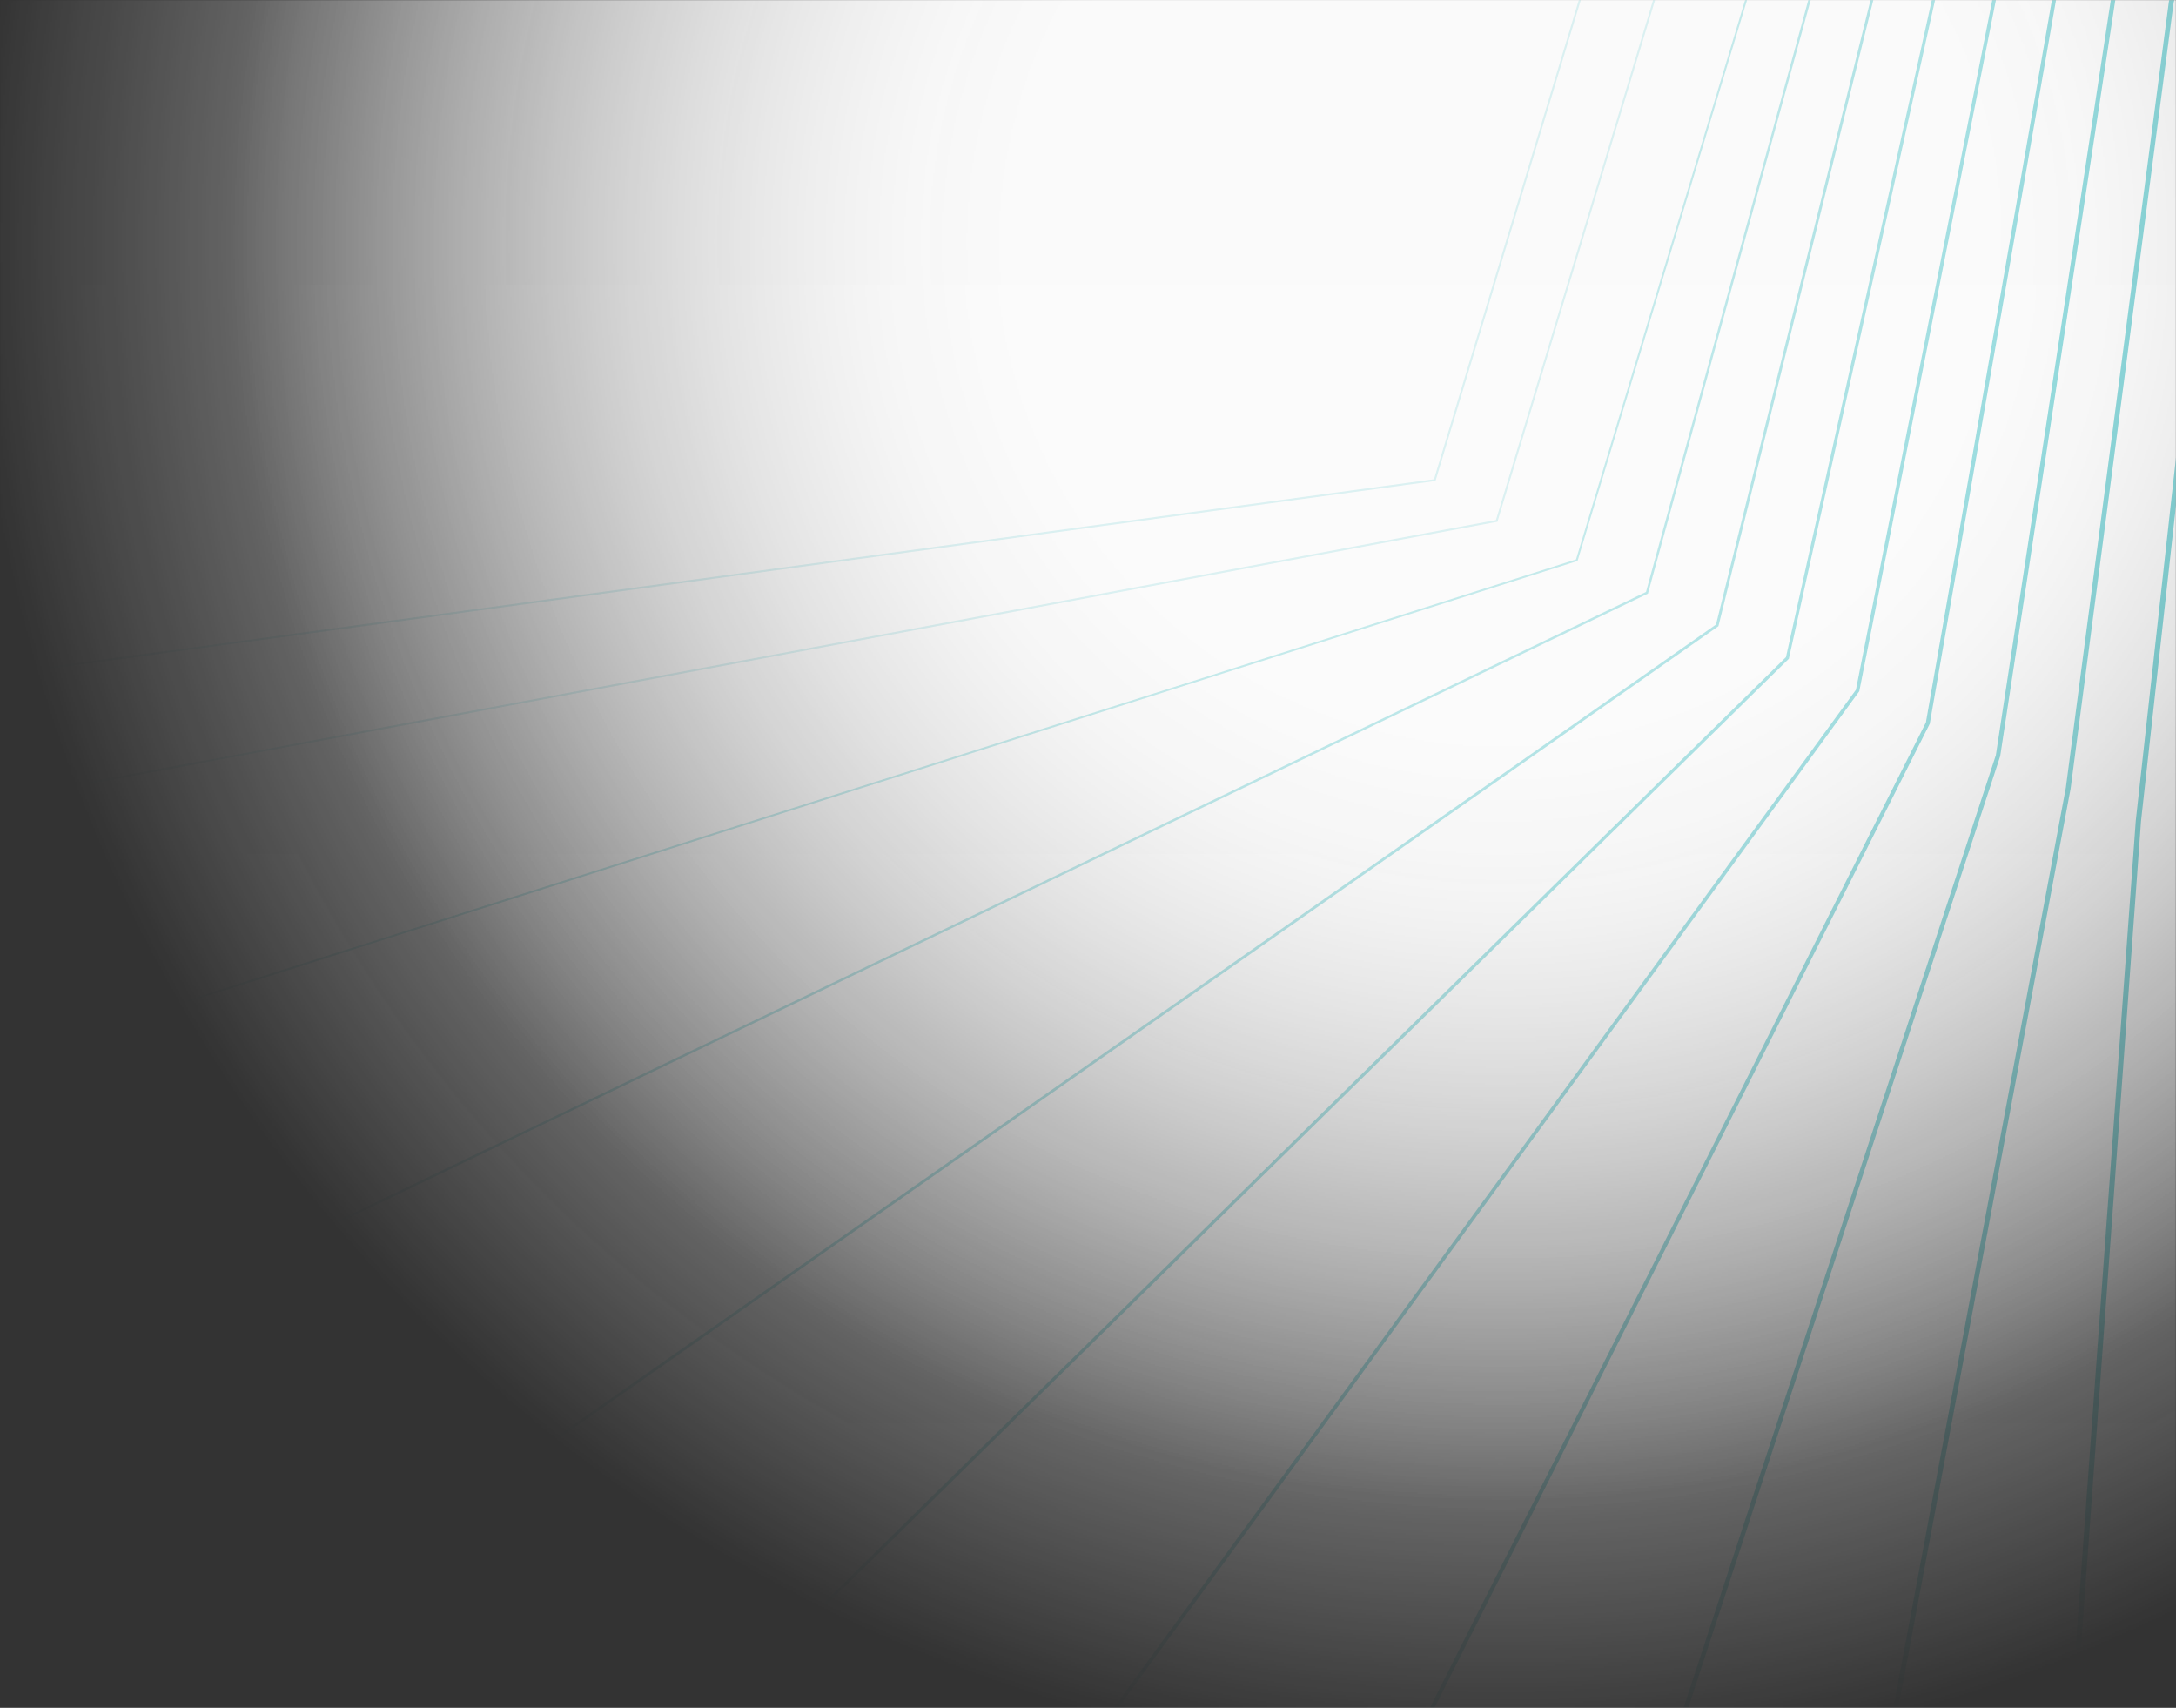 <svg width="1440" height="1130" viewBox="0 0 1440 1130" fill="none" xmlns="http://www.w3.org/2000/svg">
<rect x="0" y="0" width="1440" height="1130" fill="#333333" stroke="none"/>
<mask id="mask0_262_14153" style="mask-type:alpha" maskUnits="userSpaceOnUse" x="0" y="0" width="1440" height="1130">
<rect width="1440" height="1130" fill="url(#paint0_radial_262_14153)"/>
</mask>
<g mask="url(#mask0_262_14153)">
<rect width="1440" height="1130" fill="url(#paint1_linear_262_14153)"/>
<mask id="mask1_262_14153" style="mask-type:luminance" maskUnits="userSpaceOnUse" x="0" y="0" width="1440" height="1130">
<rect width="1440" height="1130" fill="white"/>
</mask>
<g mask="url(#mask1_262_14153)">
<g opacity="0.5">
<path opacity="0.44" d="M1010.35 -1068L1177.06 -71.405L1043.46 370.669L-109.5 736.5" stroke="#01ABB2" stroke-width="1.254"/>
<path opacity="0.256" d="M957.352 -1094L1124.06 -97.405L990.461 344.669L-36.393 535.819" stroke="#01ABB2" stroke-width="1.254"/>
<path opacity="0.256" d="M916.352 -1121L1083.06 -124.405L949.461 317.669L-77.393 456.736" stroke="#01ABB2" stroke-width="1.254"/>
<path opacity="0.502" d="M1102.32 -1026.54L1214.19 -61.015L1089.91 392.225L-36.393 933.351" stroke="#01ABB2" stroke-width="1.533"/>
<path opacity="0.564" d="M1194.29 -985.09L1251.29 -50.625L1136.39 413.782L85.475 1149.78" stroke="#01ABB2" stroke-width="1.812"/>
<path opacity="0.627" d="M1286.24 -943.631L1288.41 -40.236L1182.84 435.339L395.036 1209.53" stroke="#01ABB2" stroke-width="2.09"/>
<path opacity="0.689" d="M1378.2 -902.179L1325.51 -29.82L1229.29 456.896L680.555 1209.53" stroke="#01ABB2" stroke-width="2.369"/>
<path opacity="0.751" d="M1470.15 -860.72L1362.63 -19.43L1275.77 478.454L842.682 1338.81" stroke="#01ABB2" stroke-width="2.648"/>
<path opacity="0.813" d="M1562.12 -819.266L1399.73 -9.04L1322.22 500.01L1004.83 1468.1" stroke="#01ABB2" stroke-width="2.926"/>
<path opacity="0.876" d="M1654.09 -777.81L1436.86 1.376L1368.67 521.567L1166.96 1597.42" stroke="#01ABB2" stroke-width="3.205"/>
<path opacity="0.938" d="M1746.03 -736.354L1473.96 11.765L1415.12 543.124L1329.11 1726.71" stroke="#01ABB2" stroke-width="3.484"/>
</g>
</g>
</g>
<mask id="mask2_262_14153" style="mask-type:alpha" maskUnits="userSpaceOnUse" x="0" y="0" width="1440" height="1130">
<rect width="1440" height="1130" fill="url(#paint2_radial_262_14153)"/>
</mask>
<g mask="url(#mask2_262_14153)">
<rect width="1440" height="1130" fill="url(#paint3_linear_262_14153)"/>
<mask id="mask3_262_14153" style="mask-type:luminance" maskUnits="userSpaceOnUse" x="0" y="0" width="1440" height="1130">
<rect width="1440" height="1130" fill="white"/>
</mask>
<g mask="url(#mask3_262_14153)">
<g opacity="0.5">
<path opacity="0.44" d="M1010.35 -1068L1177.06 -71.405L1043.46 370.669L-109.5 736.5" stroke="#01ABB2" stroke-width="1.254"/>
<path opacity="0.256" d="M957.352 -1094L1124.06 -97.405L990.461 344.669L-36.393 535.819" stroke="#01ABB2" stroke-width="1.254"/>
<path opacity="0.256" d="M916.352 -1121L1083.06 -124.405L949.461 317.669L-77.393 456.736" stroke="#01ABB2" stroke-width="1.254"/>
<path opacity="0.502" d="M1102.32 -1026.54L1214.19 -61.015L1089.91 392.225L-36.393 933.351" stroke="#01ABB2" stroke-width="1.533"/>
<path opacity="0.564" d="M1194.29 -985.09L1251.29 -50.625L1136.39 413.782L85.475 1149.78" stroke="#01ABB2" stroke-width="1.812"/>
<path opacity="0.627" d="M1286.24 -943.631L1288.41 -40.236L1182.84 435.339L395.036 1209.53" stroke="#01ABB2" stroke-width="2.09"/>
<path opacity="0.689" d="M1378.2 -902.179L1325.51 -29.82L1229.29 456.896L680.555 1209.53" stroke="#01ABB2" stroke-width="2.369"/>
<path opacity="0.751" d="M1470.15 -860.72L1362.63 -19.43L1275.77 478.454L842.682 1338.81" stroke="#01ABB2" stroke-width="2.648"/>
<path opacity="0.813" d="M1562.12 -819.266L1399.73 -9.04L1322.22 500.01L1004.83 1468.1" stroke="#01ABB2" stroke-width="2.926"/>
<path opacity="0.876" d="M1654.09 -777.81L1436.86 1.376L1368.67 521.567L1166.96 1597.42" stroke="#01ABB2" stroke-width="3.205"/>
<path opacity="0.938" d="M1746.03 -736.354L1473.96 11.765L1415.12 543.124L1329.11 1726.71" stroke="#01ABB2" stroke-width="3.484"/>
</g>
</g>
</g>
<defs>
<radialGradient id="paint0_radial_262_14153" cx="0" cy="0" r="1" gradientUnits="userSpaceOnUse" gradientTransform="translate(995 163.5) rotate(73.434) scale(1008.35 1006.07)">
<stop offset="0.305"/>
<stop offset="0.833" stop-opacity="0"/>
</radialGradient>
<linearGradient id="paint1_linear_262_14153" x1="0" y1="0" x2="0" y2="1130" gradientUnits="userSpaceOnUse">
<stop stop-color="#FAFAFA"/>
<stop offset="1" stop-color="#FDFDFD"/>
</linearGradient>
<radialGradient id="paint2_radial_262_14153" cx="0" cy="0" r="1" gradientUnits="userSpaceOnUse" gradientTransform="translate(995 163.5) rotate(73.434) scale(1008.35 1006.07)">
<stop offset="0.305"/>
<stop offset="1" stop-opacity="0"/>
</radialGradient>
<linearGradient id="paint3_linear_262_14153" x1="0" y1="0" x2="0" y2="1130" gradientUnits="userSpaceOnUse">
<stop stop-color="#FAFAFA"/>
<stop offset="1" stop-color="#FDFDFD"/>
</linearGradient>
</defs>
</svg>
